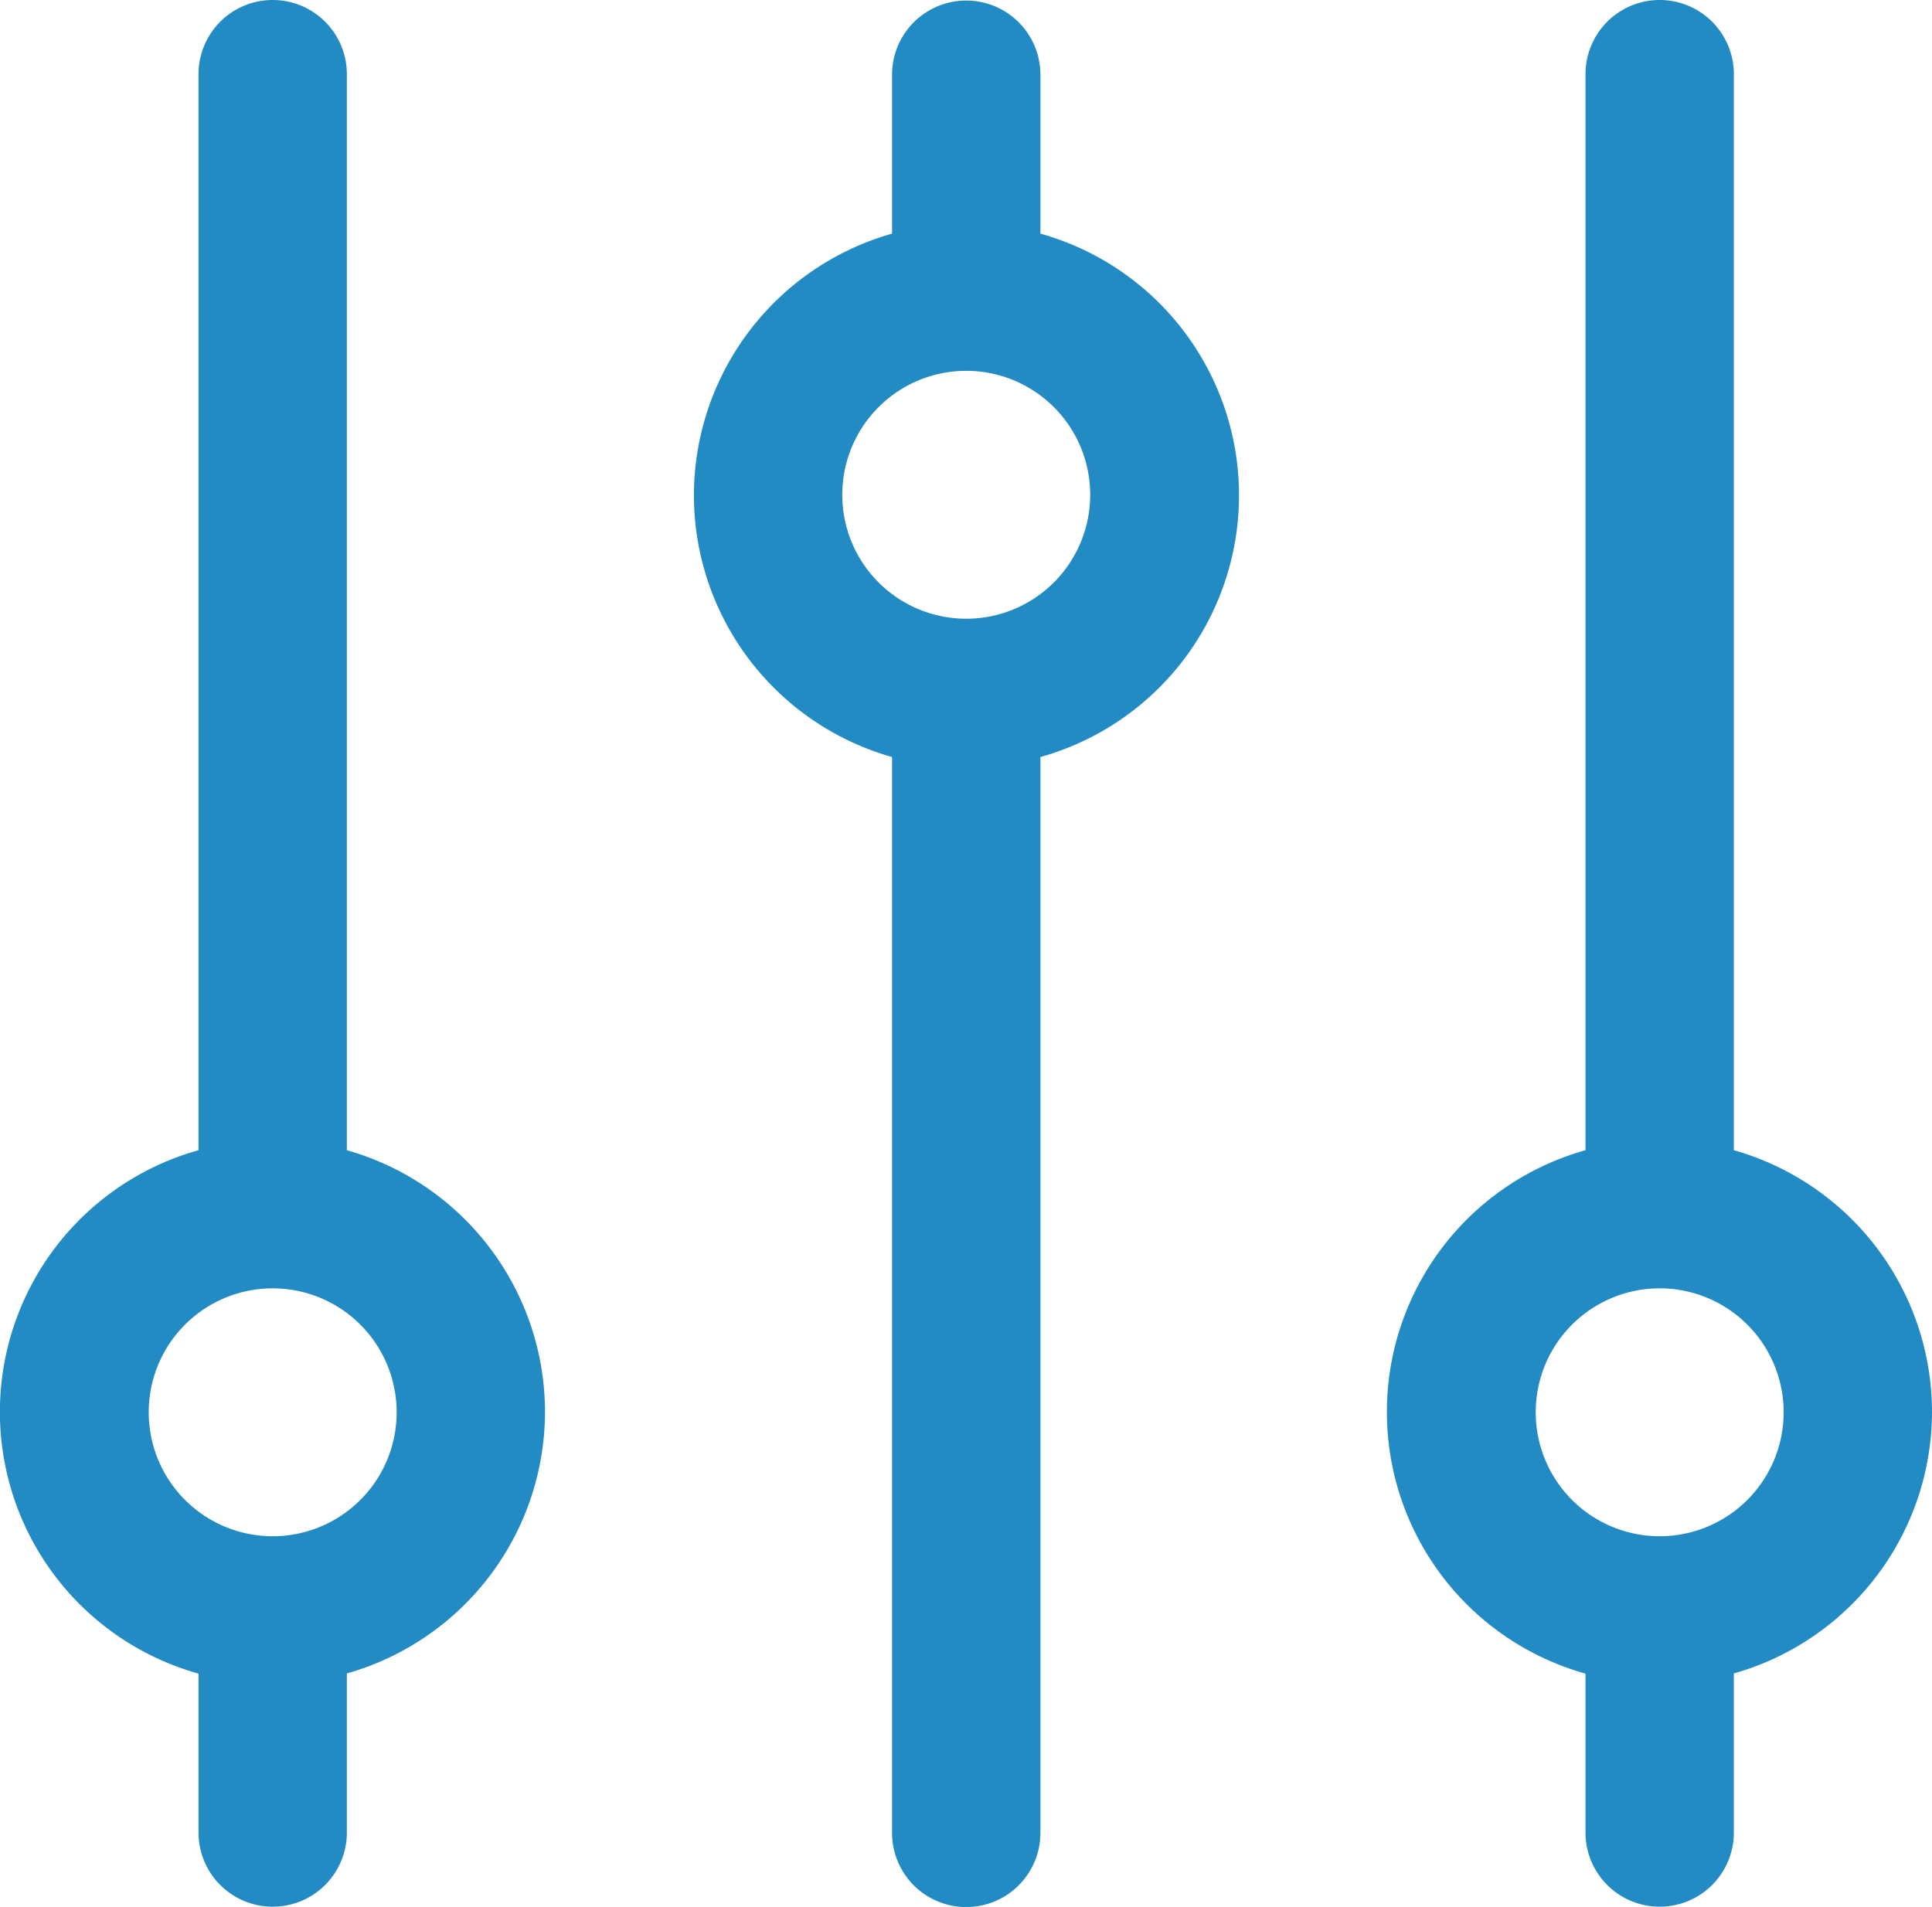 <svg xmlns="http://www.w3.org/2000/svg" width="20.993" height="20.724" viewBox="0 0 20.993 20.724"><defs><style>.a{fill:#228bc4;}</style></defs><g transform="translate(-5.763 -6)"><path class="a" d="M11.685,21.342A2.959,2.959,0,0,0,9.532,18.5V6.806a.806.806,0,0,0-1.612,0V18.5a2.953,2.953,0,0,0,0,5.688v1.727a.806.806,0,0,0,1.612,0V24.186A2.959,2.959,0,0,0,11.685,21.342ZM8.726,22.695a1.347,1.347,0,1,1,1.347-1.347A1.347,1.347,0,0,1,8.726,22.695Z" transform="translate(0 0)"/><path class="a" d="M37.865,21.342A2.959,2.959,0,0,0,35.712,18.5V6.806a.806.806,0,1,0-1.612,0V18.5a2.953,2.953,0,0,0,0,5.688v1.727a.806.806,0,0,0,1.612,0V24.186A2.959,2.959,0,0,0,37.865,21.342Zm-2.959,1.353a1.347,1.347,0,1,1,1.347-1.347A1.347,1.347,0,0,1,34.906,22.695Z" transform="translate(-11.109 0)"/><path class="a" d="M18.86,11.387a2.959,2.959,0,0,0,2.153,2.844V25.923a.806.806,0,1,0,1.612,0V14.231a2.953,2.953,0,0,0,0-5.688V6.816a.806.806,0,1,0-1.612,0V8.543A2.959,2.959,0,0,0,18.86,11.387Zm2.959-1.353a1.347,1.347,0,1,1-1.347,1.347A1.347,1.347,0,0,1,21.819,10.034Z" transform="translate(-5.557 -0.004)"/></g></svg>